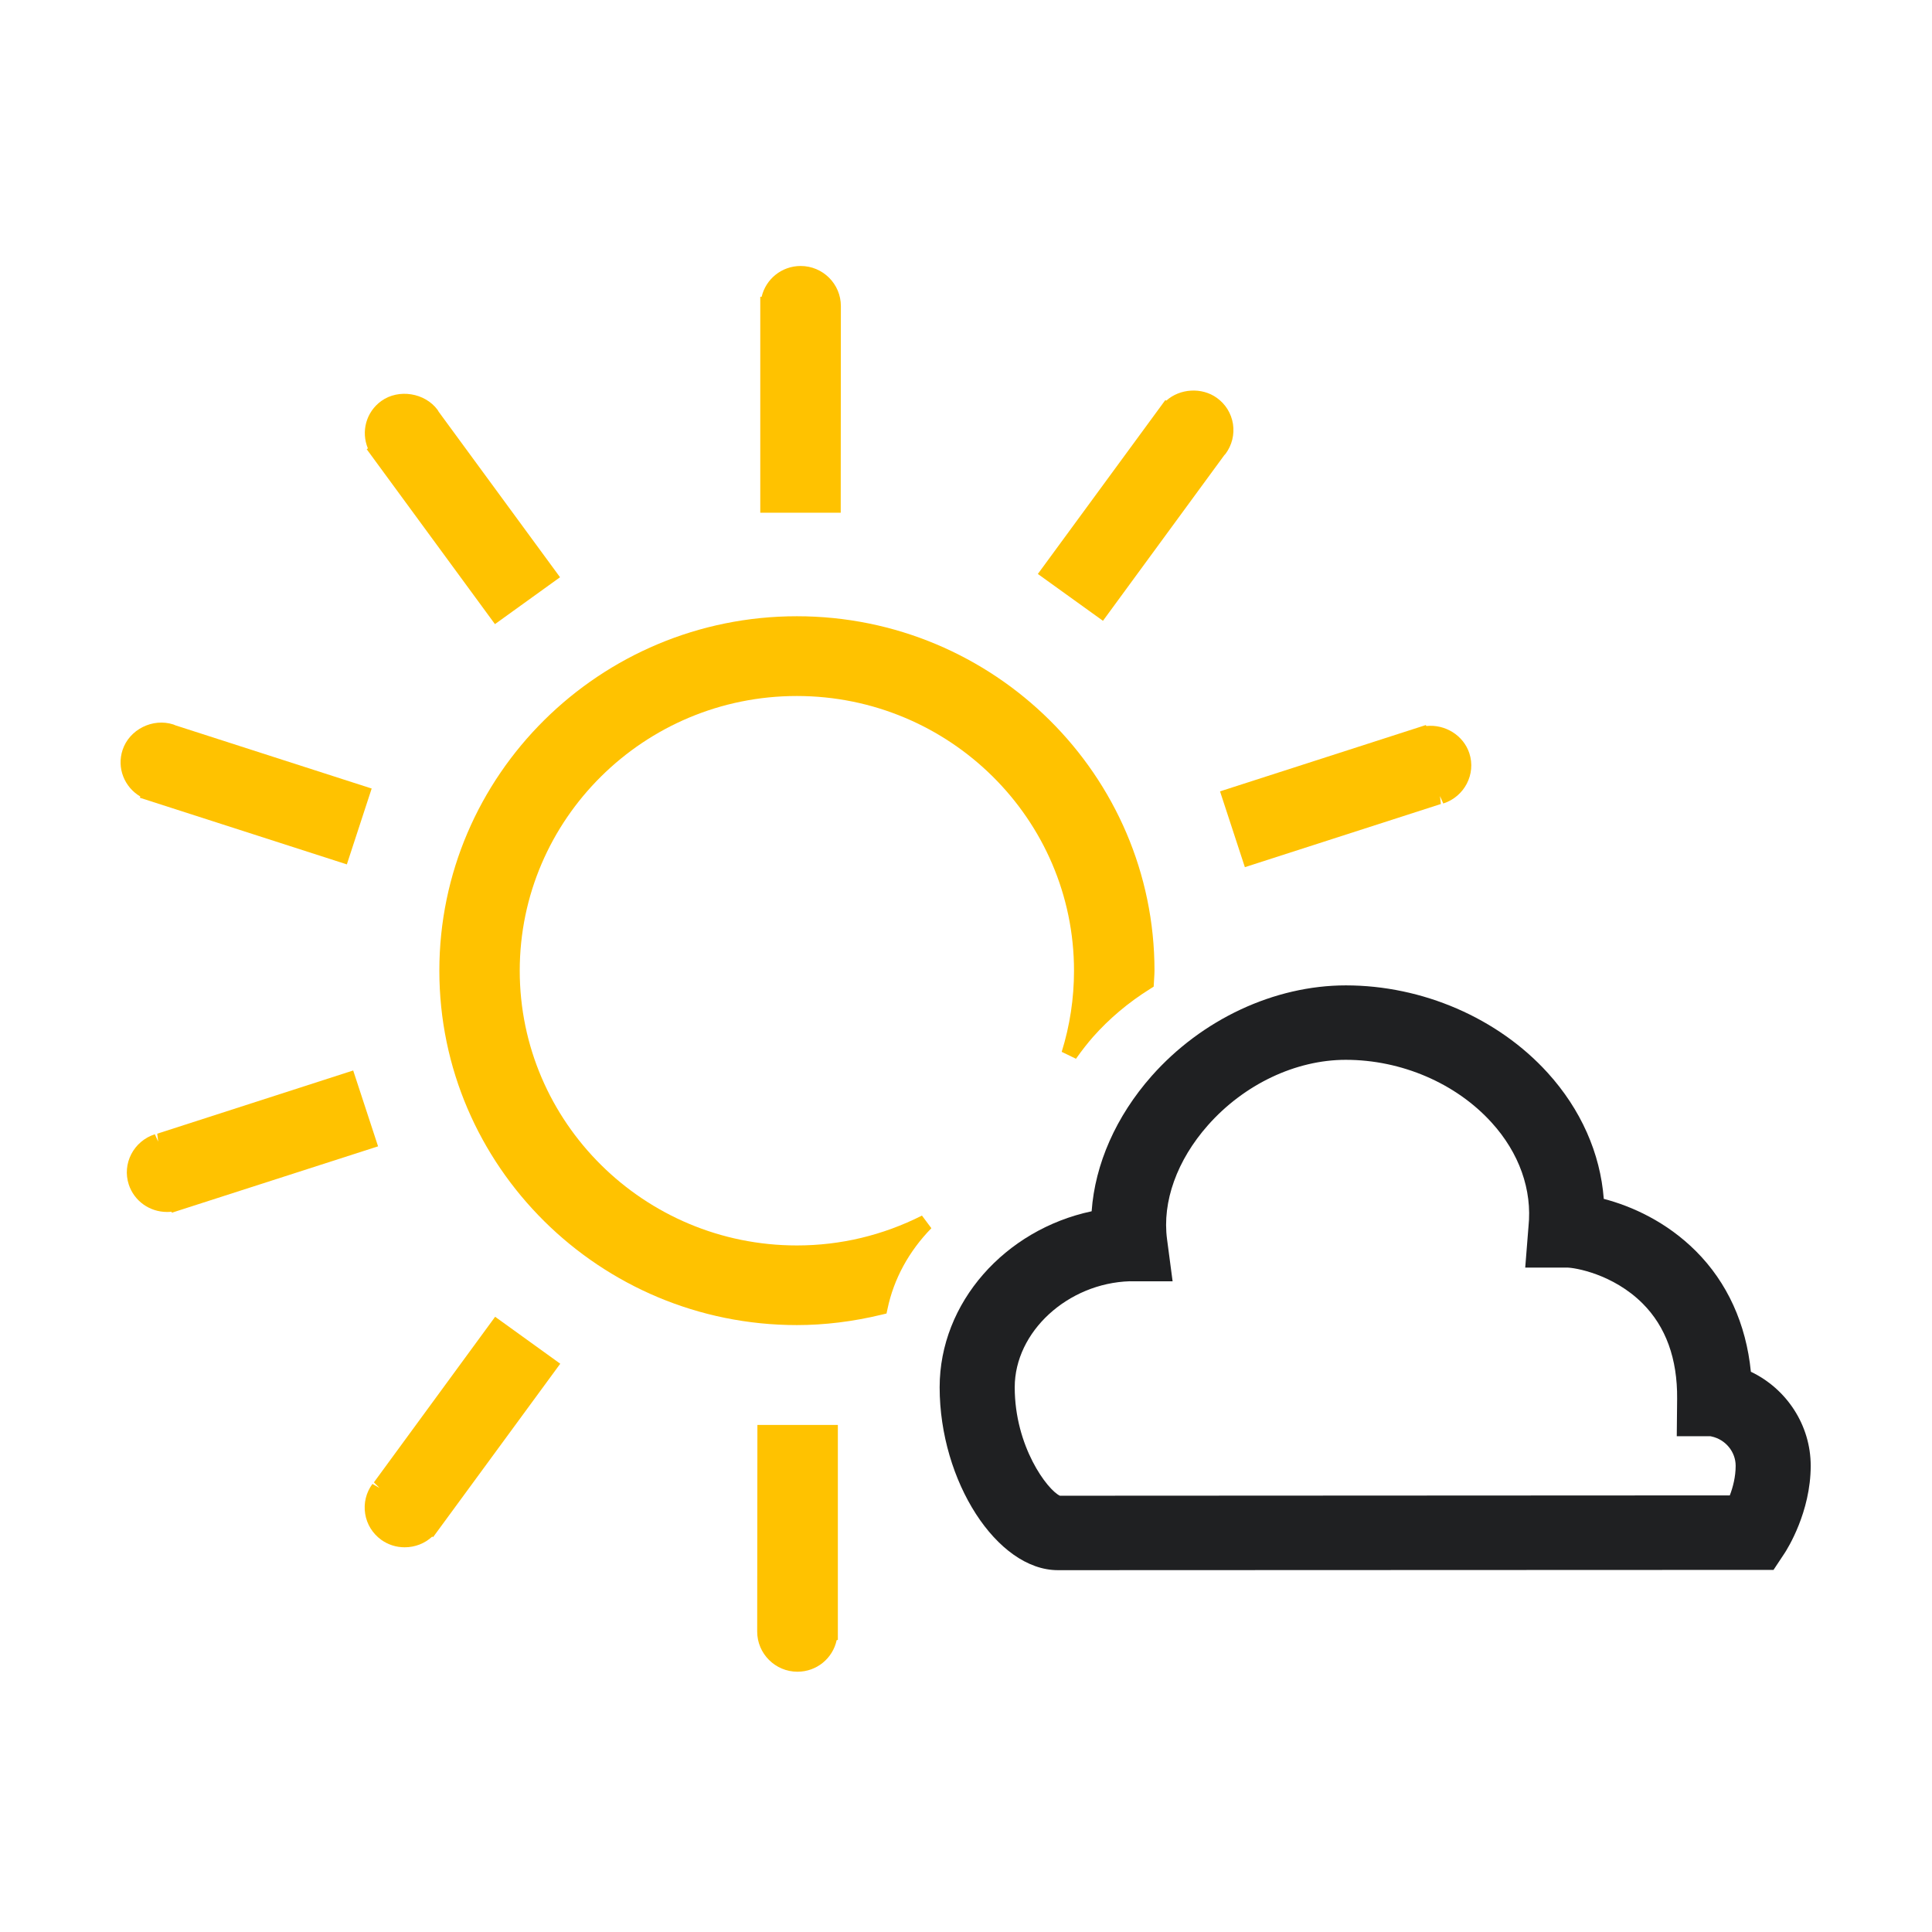 <?xml version="1.0" encoding="UTF-8" standalone="no"?>
<!-- Generator: Adobe Illustrator 16.0.0, SVG Export Plug-In . SVG Version: 6.00 Build 0)  -->

<svg
   xmlns:dc="http://purl.org/dc/elements/1.1/"
   xmlns:cc="http://creativecommons.org/ns#"
   xmlns:rdf="http://www.w3.org/1999/02/22-rdf-syntax-ns#"
   xmlns:svg="http://www.w3.org/2000/svg"
   xmlns="http://www.w3.org/2000/svg"
   xmlns:sodipodi="http://sodipodi.sourceforge.net/DTD/sodipodi-0.dtd"
   xmlns:inkscape="http://www.inkscape.org/namespaces/inkscape"
   version="1.1"
   id="Layer_1"
   x="0px"
   y="0px"
   width="64px"
   height="64px"
   viewBox="0 0 64 64"
   enable-background="new 0 0 64 64"
   xml:space="preserve"
   inkscape:version="0.48.4 r9939"
   sodipodi:docname="partly-cloudy.svg"><defs
     id="defs29" /><sodipodi:namedview
     pagecolor="#ffffff"
     bordercolor="#666666"
     borderopacity="1"
     objecttolerance="10"
     gridtolerance="10"
     guidetolerance="10"
     inkscape:pageopacity="0"
     inkscape:pageshadow="2"
     inkscape:window-width="1600"
     inkscape:window-height="852"
     id="namedview27"
     showgrid="false"
     inkscape:zoom="6.453125"
     inkscape:cx="6.6464863"
     inkscape:cy="32"
     inkscape:window-x="0"
     inkscape:window-y="24"
     inkscape:window-maximized="0"
     inkscape:current-layer="Layer_1" /><g
     id="g3"
     style="fill:#1f2022;fill-opacity:1"><path
       fill="#FFFFFF"
       d="M35.046,52.014h-0.003c-2.016-0.002-3.916-2.945-3.916-6.059c0-2.807,2.169-5.221,5.035-5.83   c0.111-1.562,0.806-3.143,1.986-4.479c1.662-1.879,4.069-3.004,6.436-3.004c2.535,0,5.033,1.08,6.68,2.891   c1.106,1.217,1.748,2.671,1.863,4.181c0.928,0.242,2.076,0.757,3.05,1.729c1.042,1.041,1.665,2.412,1.823,3.998   c1.186,0.565,1.982,1.771,1.982,3.113c0,1.537-0.775,2.758-0.863,2.894l-0.369,0.557L35.046,52.014z M37.43,42.443   c-2.062,0.064-3.816,1.675-3.816,3.512c0,1.965,1.082,3.398,1.496,3.593l22.192-0.011c0.104-0.271,0.194-0.618,0.194-0.98   c0-0.466-0.338-0.873-0.799-0.972l-0.037-0.008h-1.115l0.012-1.243c0.012-1.323-0.375-2.389-1.146-3.157   c-0.978-0.975-2.244-1.187-2.509-1.187h-1.377l0.108-1.358c0.128-1.219-0.308-2.442-1.223-3.448   c-1.181-1.301-2.987-2.076-4.83-2.076c-1.659,0-3.367,0.812-4.565,2.166c-1.025,1.158-1.521,2.535-1.355,3.778l0.184,1.392H37.43   L37.43,42.443z"
       id="path5"
       style="fill:#1f2022;fill-opacity:1" /></g><g
     id="g7"
     style="fill:#ffc200;fill-opacity:1"><path
       fill="#EECF37"
       d="M27.855,10.138c0-0.731-0.597-1.327-1.332-1.327c-0.628,0-1.154,0.432-1.293,1.021h-0.045v7.153h2.665   L27.855,10.138z M27.585,10.174L27.585,10.174L27.585,10.174L27.585,10.174z"
       id="path9"
       style="fill:#ffc200;fill-opacity:1" /><path
       fill="#EECF37"
       d="M12.147,14.88l4.249,5.795l2.156-1.553l-4.019-5.481l-0.035-0.06c-0.419-0.57-1.291-0.711-1.866-0.298   c-0.506,0.364-0.677,1.015-0.445,1.571L12.147,14.88z M14.298,13.765C14.298,13.765,14.298,13.765,14.298,13.765L14.298,13.765   L14.298,13.765z"
       id="path11"
       style="fill:#ffc200;fill-opacity:1" /><path
       fill="#EECF37"
       d="M4.647,26.385l-0.012,0.042l6.855,2.207l0.822-2.513l-6.5-2.093L5.746,24   c-0.691-0.224-1.464,0.168-1.686,0.845C3.864,25.441,4.12,26.074,4.647,26.385z"
       id="path13"
       style="fill:#ffc200;fill-opacity:1" /><path
       fill="#EECF37"
       d="M11.7,35.461l-6.491,2.094l0.031,0.263h0l-0.11-0.244C4.426,37.8,4.039,38.549,4.266,39.24   c0.179,0.544,0.688,0.908,1.269,0.908c0.048,0,0.096-0.002,0.144-0.008l0.017,0.032l6.828-2.198L11.7,35.461z"
       id="path15"
       style="fill:#ffc200;fill-opacity:1" /><path
       fill="#EECF37"
       d="M12.386,49.105l0.186,0.185l0,0l-0.235-0.133c-0.211,0.288-0.296,0.639-0.24,0.991   c0.056,0.347,0.244,0.651,0.532,0.86c0.226,0.162,0.495,0.248,0.776,0.248c0.342,0,0.665-0.125,0.911-0.353l0.033,0.014l4.21-5.742   l-2.157-1.555L12.386,49.105z"
       id="path17"
       style="fill:#ffc200;fill-opacity:1" /><path
       fill="#EECF37"
       d="M25.083,54.049c0,0.73,0.598,1.329,1.334,1.329c0.638,0,1.17-0.444,1.299-1.047l0.039-0.006v-7.122H25.09   L25.083,54.049z"
       id="path19"
       style="fill:#ffc200;fill-opacity:1" /><path
       fill="#EECF37"
       d="M48.674,24.952c-0.195-0.593-0.801-0.966-1.424-0.902l-0.02-0.031l-6.815,2.196l0.823,2.511l6.492-2.092   l-0.028-0.263l0.108,0.246C48.512,26.391,48.9,25.644,48.674,24.952z M47.699,26.371L47.699,26.371L47.699,26.371L47.699,26.371z"
       id="path21"
       style="fill:#ffc200;fill-opacity:1" /><path
       fill="#EECF37"
       d="M40.553,15.083l0.047-0.052c0.211-0.286,0.297-0.637,0.244-0.986c-0.056-0.349-0.244-0.657-0.533-0.864   c-0.5-0.361-1.227-0.312-1.676,0.091l-0.033-0.018l-4.222,5.759l2.157,1.552L40.553,15.083z"
       id="path23"
       style="fill:#ffc200;fill-opacity:1" /><path
       fill="#EECF37"
       d="M26.398,20.414c-6.531,0-11.844,5.267-11.844,11.741c0,6.474,5.314,11.74,11.844,11.74   c0.914,0,1.857-0.115,2.805-0.344l0.164-0.039l0.035-0.162c0.206-0.983,0.706-1.901,1.451-2.664l-0.312-0.418   c-1.305,0.657-2.699,0.989-4.145,0.989c-5.06,0-9.179-4.083-9.179-9.101c0-5.018,4.118-9.1,9.179-9.1   c5.063,0,9.182,4.082,9.182,9.1c0,0.914-0.137,1.82-0.408,2.688l0.473,0.229c0.205-0.289,0.385-0.517,0.562-0.72   c0.539-0.609,1.175-1.146,1.896-1.596l0.116-0.074l0.017-0.291c0.004-0.079,0.01-0.158,0.01-0.238   C38.244,25.682,32.932,20.414,26.398,20.414z"
       id="path25"
       style="fill:#ffc200;fill-opacity:1" /></g></svg>